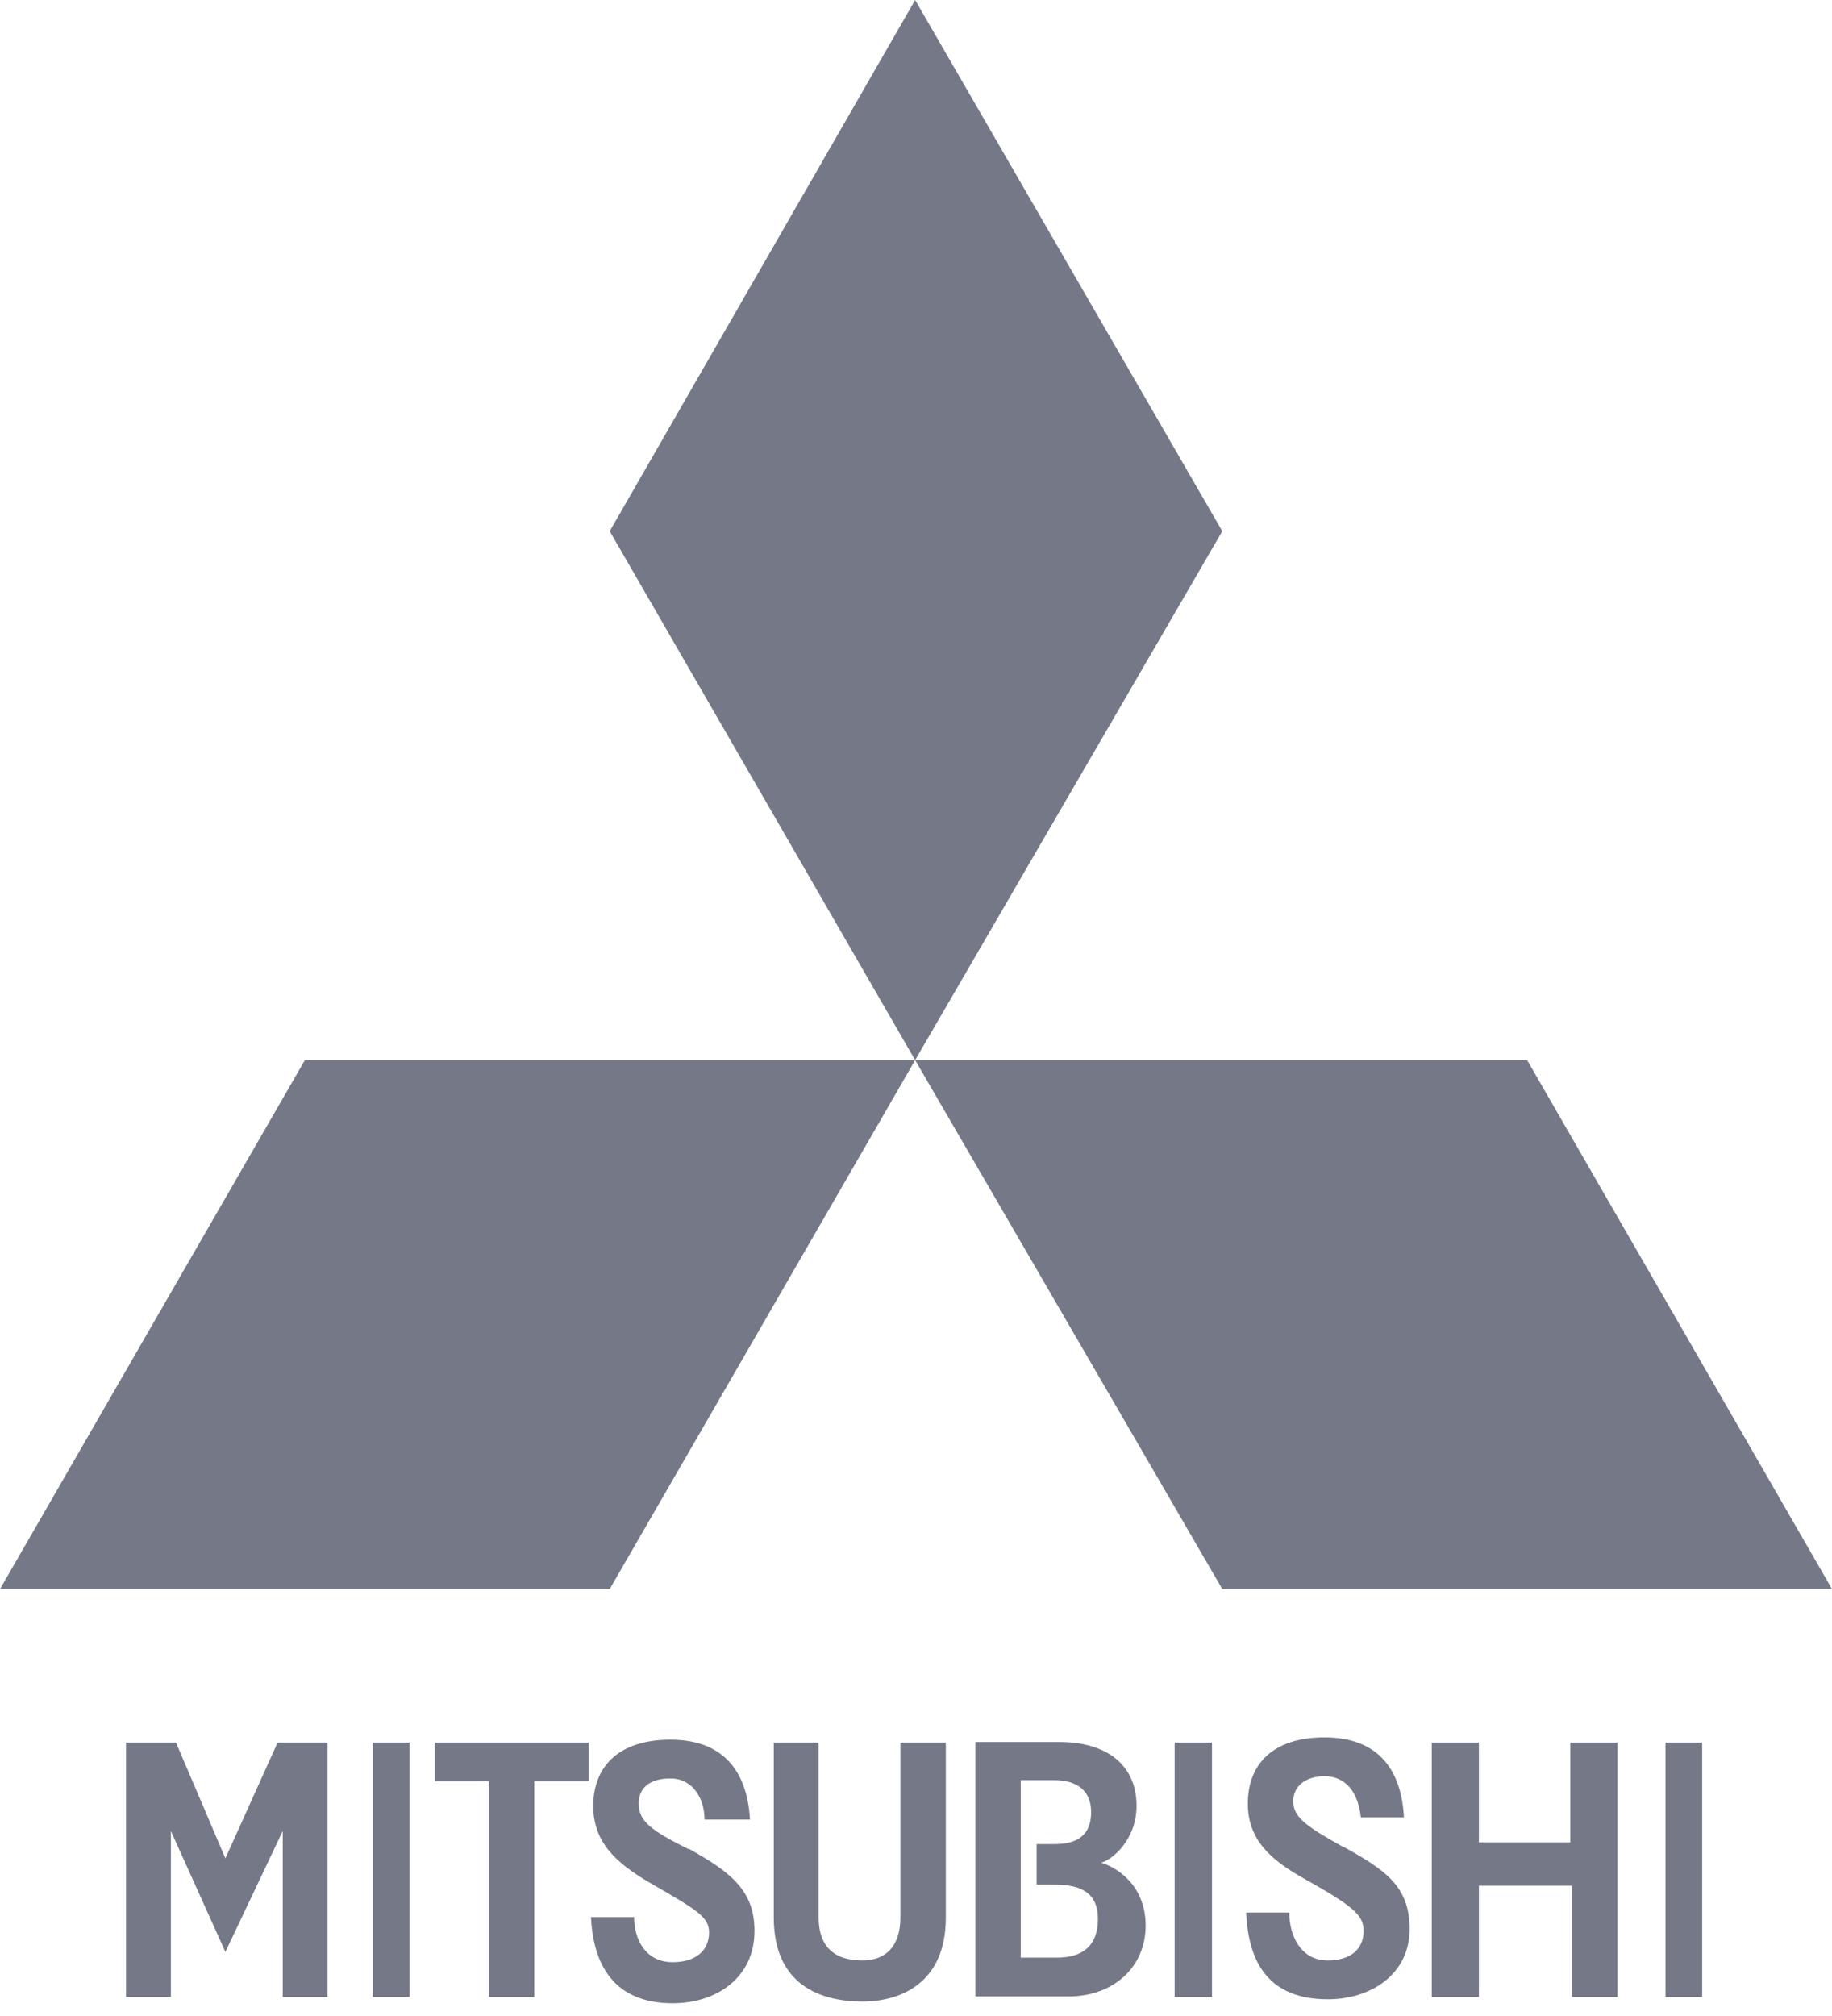 <svg width="70" height="77" viewBox="0 0 70 77" fill="none" xmlns="http://www.w3.org/2000/svg">
<path d="M34.967 0L23.297 20.289L34.967 40.491L46.703 20.289L34.967 0Z" fill="#757887"/>
<path d="M34.967 40.491L46.703 60.693H70L58.351 40.491H34.967Z" fill="#757887"/>
<path d="M0 60.693H23.297L34.968 40.491H11.649L0 60.693Z" fill="#757887"/>
<path d="M8.612 70.979L6.724 66.555H4.816V76.275H6.529V69.933L8.612 74.553L10.803 69.933V76.275H12.516V66.555H10.607L8.612 70.979Z" fill="#757887"/>
<path d="M14.946 76.275V66.555" stroke="#757887" stroke-width="1.402" stroke-miterlimit="10"/>
<path d="M16.616 68.037H18.677V76.275H20.412V68.037H22.494V66.555H16.616V68.037Z" fill="#757887"/>
<path d="M26.312 70.63C24.924 69.933 24.404 69.584 24.404 68.887C24.404 68.277 24.837 67.928 25.618 67.928C26.486 67.928 26.92 68.713 26.92 69.497H28.655C28.568 67.841 27.788 66.446 25.618 66.446C23.623 66.446 22.668 67.492 22.668 68.974C22.668 70.369 23.536 71.153 24.837 71.916C26.66 72.962 27.093 73.224 27.093 73.812C27.093 74.51 26.573 74.945 25.705 74.945C24.664 74.945 24.23 74.074 24.23 73.224H22.581C22.668 75.032 23.449 76.514 25.705 76.514C27.354 76.514 28.829 75.556 28.829 73.747C28.829 72.178 27.874 71.48 26.312 70.609" fill="#757887"/>
<path d="M34.403 73.246C34.403 74.292 33.883 74.88 32.95 74.88C31.8 74.88 31.28 74.27 31.28 73.246V66.555H29.566V73.246C29.566 75.839 31.388 76.449 32.95 76.449C34.403 76.449 36.139 75.752 36.139 73.246V66.555H34.403V73.246Z" fill="#757887"/>
<path d="M42.039 71.154C42.473 71.067 43.427 70.282 43.427 68.974C43.427 67.405 42.278 66.534 40.477 66.534H37.267V76.253H40.824C42.56 76.253 43.774 75.12 43.774 73.551C43.774 71.982 42.646 71.306 42.039 71.132M40.39 74.771H39.002V67.994H40.304C41.084 67.994 41.692 68.342 41.692 69.214C41.692 70.086 41.171 70.434 40.304 70.434H39.609V71.982H40.304C41.345 71.982 41.952 72.331 41.952 73.289C41.952 74.335 41.345 74.771 40.39 74.771Z" fill="#757887"/>
<path d="M60 70.369H56.508V66.555H54.707V76.275H56.508V72.025H60.065V76.275H61.8V66.555H60V70.369Z" fill="#757887"/>
<path d="M45.596 76.275V66.555" stroke="#757887" stroke-width="1.428" stroke-miterlimit="10"/>
<path d="M64.338 76.275V66.555" stroke="#757887" stroke-width="1.402" stroke-miterlimit="10"/>
<path d="M51.323 70.543C49.913 69.758 49.414 69.41 49.414 68.8C49.414 68.189 49.935 67.841 50.607 67.841C51.475 67.841 51.909 68.538 51.996 69.41H53.644C53.557 67.754 52.798 66.359 50.607 66.359C48.612 66.359 47.679 67.405 47.679 68.887C47.679 70.26 48.547 71.044 49.848 71.763C51.67 72.788 52.104 73.136 52.104 73.746C52.104 74.444 51.605 74.88 50.737 74.88C49.696 74.88 49.262 73.921 49.262 73.049H47.614C47.701 74.967 48.481 76.362 50.737 76.362C52.386 76.362 53.861 75.403 53.861 73.681C53.861 72.025 52.907 71.415 51.345 70.543" fill="#757887"/>
</svg>
